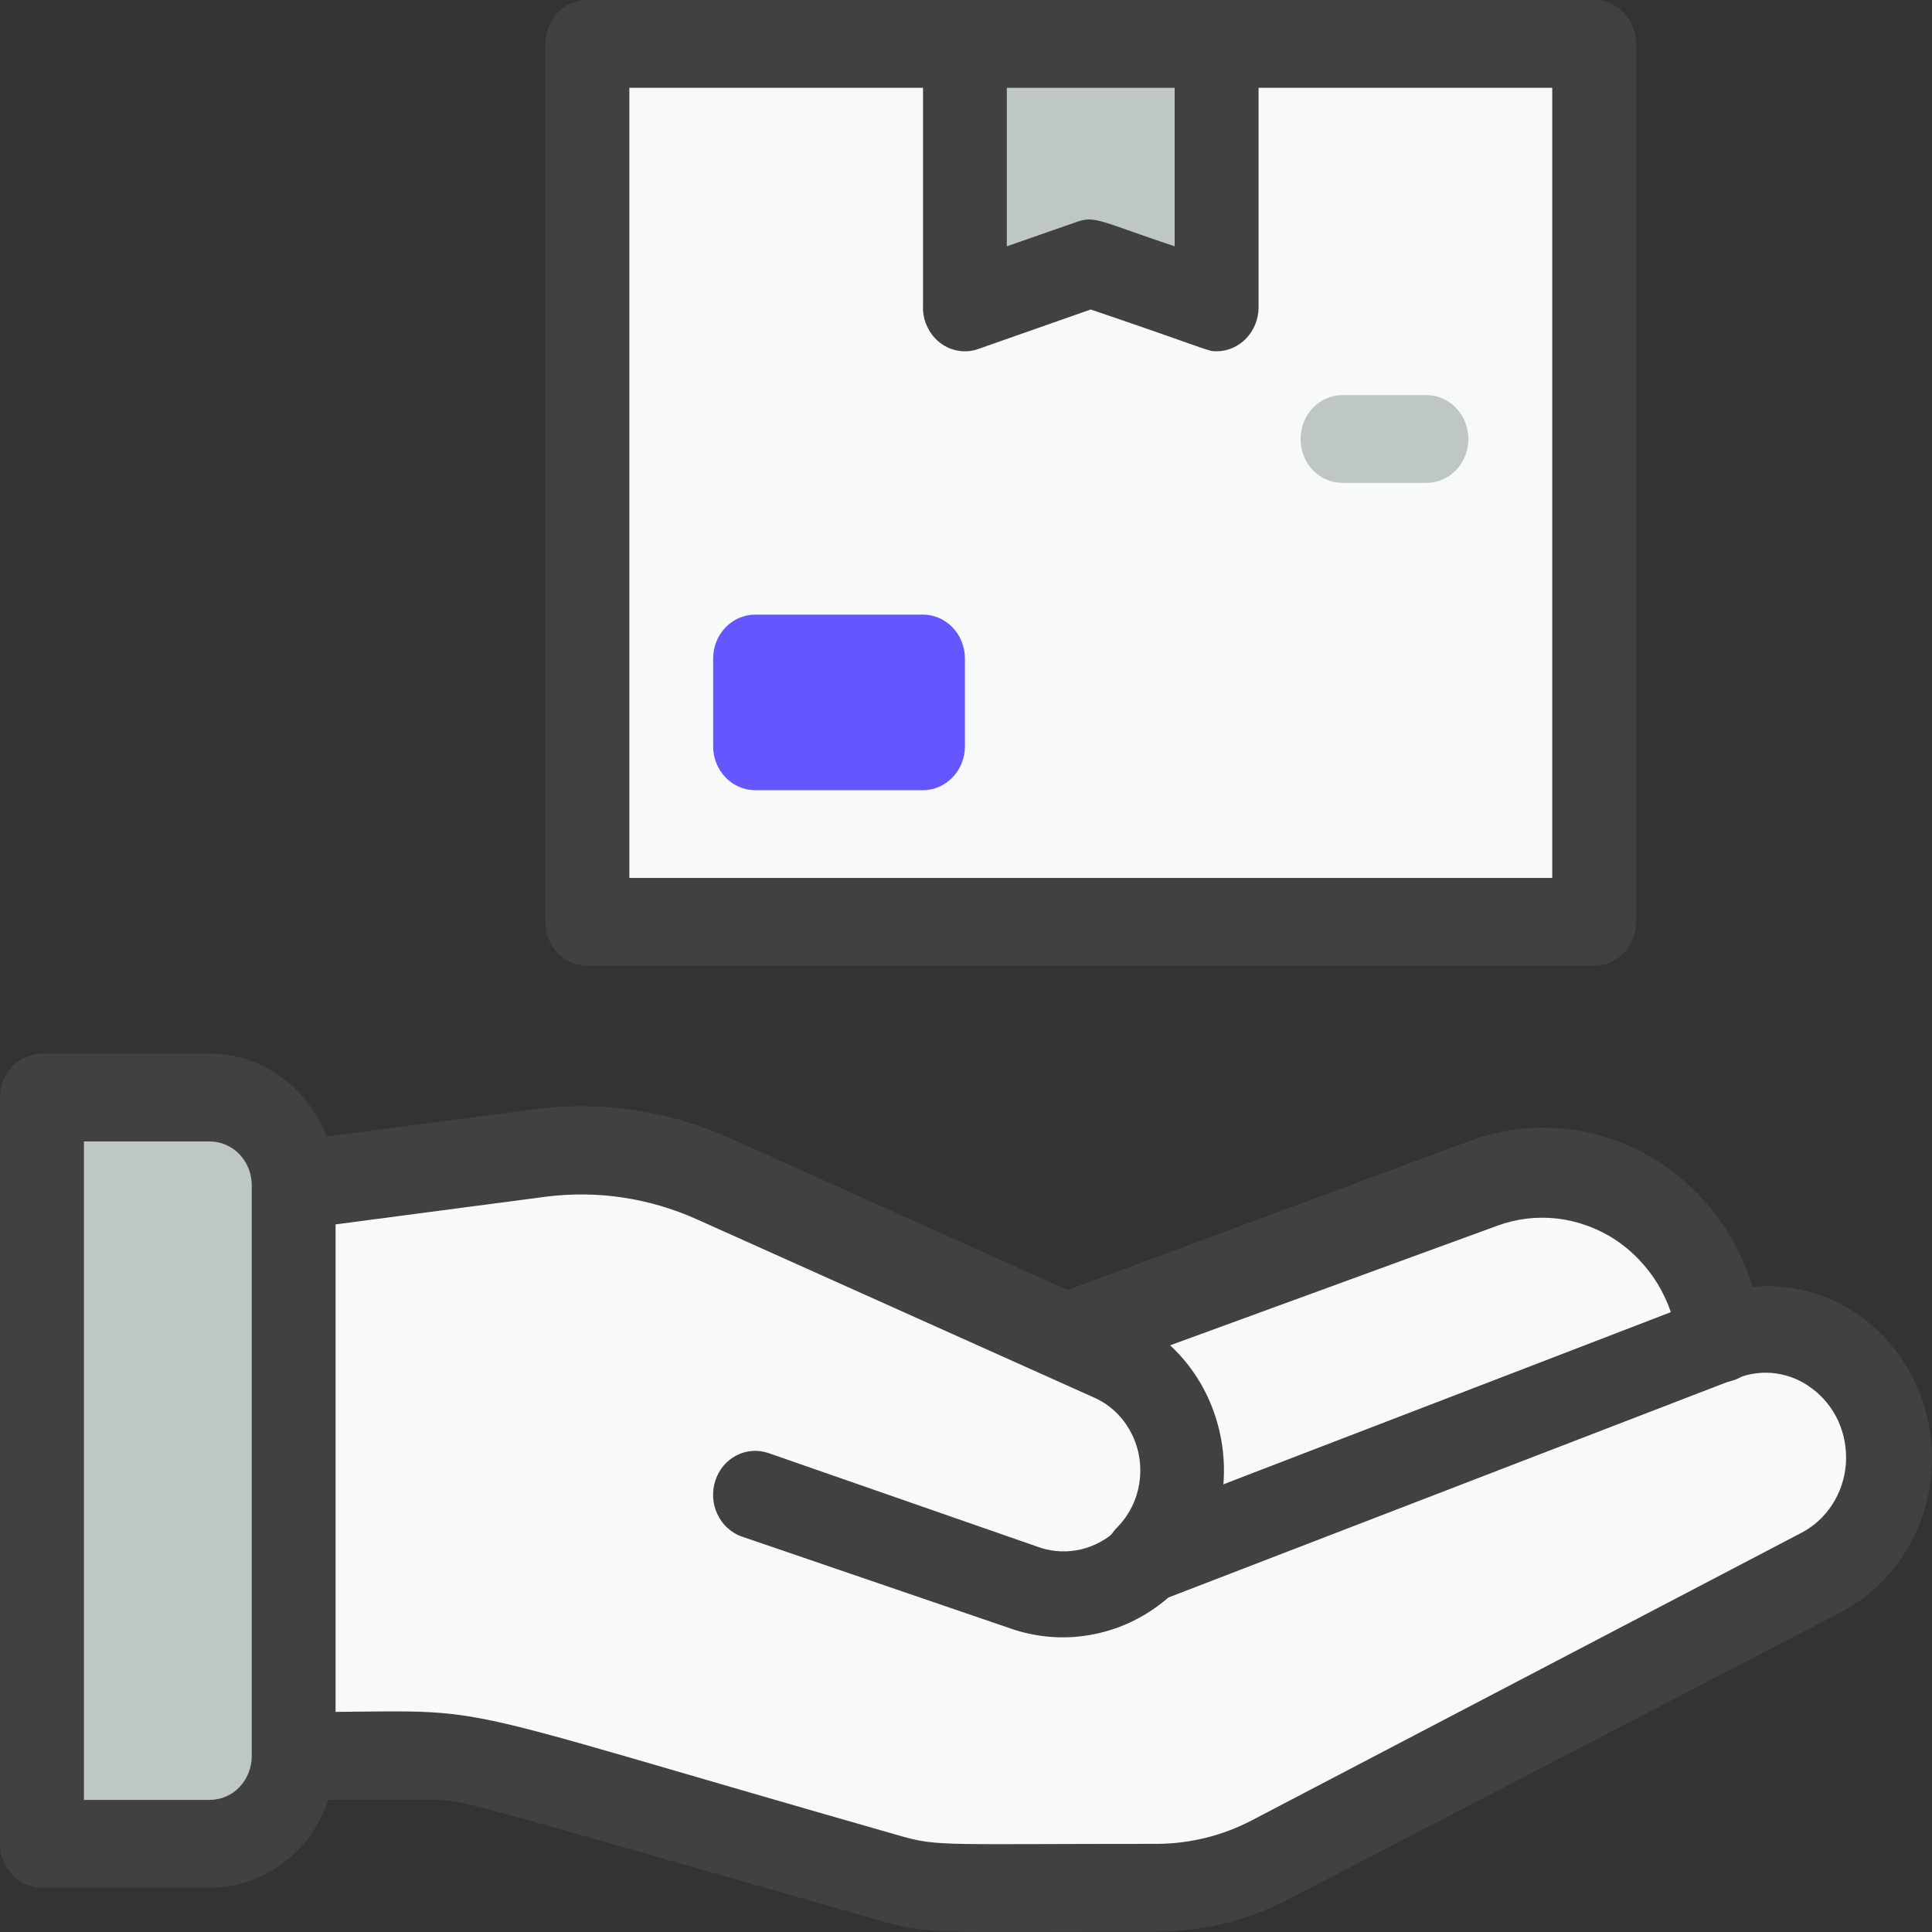 <svg width="16" height="16" viewBox="0 0 16 16" fill="none" xmlns="http://www.w3.org/2000/svg">
<rect x="0" y="0" width="16" height="16" fill="#333333" stroke="none"/>
<path d="M9.2 11.242L8.825 11.074L12.278 9.816C12.487 9.738 12.71 9.71 12.931 9.735C13.151 9.759 13.364 9.835 13.553 9.957C13.742 10.078 13.902 10.243 14.021 10.438C14.141 10.634 14.218 10.855 14.245 11.085L9.502 12.903C9.616 12.786 9.7 12.641 9.748 12.481C9.796 12.321 9.805 12.152 9.775 11.988C9.745 11.824 9.677 11.67 9.577 11.539C9.476 11.409 9.347 11.307 9.2 11.242Z" fill="#F8F9F9"/>
<path d="M15.635 12.067C15.634 12.264 15.581 12.458 15.482 12.626C15.383 12.794 15.241 12.931 15.072 13.019L10.517 15.404C9.951 15.691 9.718 15.633 7.925 15.633C7.546 15.633 7.717 15.633 4.103 14.619C3.756 14.517 3.54 14.543 2.446 14.543V9.816L4.478 9.551C4.967 9.483 5.465 9.556 5.917 9.762L9.214 11.242C9.361 11.308 9.491 11.411 9.591 11.542C9.691 11.674 9.759 11.829 9.788 11.994C9.817 12.159 9.806 12.329 9.757 12.489C9.708 12.649 9.621 12.794 9.506 12.91L14.283 11.071C14.436 11.014 14.599 10.997 14.759 11.02C14.919 11.043 15.072 11.107 15.204 11.204C15.336 11.302 15.445 11.431 15.52 11.581C15.594 11.731 15.634 11.898 15.635 12.067Z" fill="#F8F9F9"/>
<path d="M9.492 13.274C9.422 13.274 9.354 13.251 9.297 13.21C9.24 13.169 9.195 13.111 9.17 13.043C9.144 12.976 9.139 12.901 9.154 12.83C9.17 12.759 9.205 12.695 9.256 12.645C9.329 12.57 9.384 12.477 9.415 12.374C9.445 12.272 9.452 12.163 9.433 12.057C9.414 11.951 9.37 11.852 9.306 11.768C9.242 11.684 9.159 11.618 9.065 11.576L5.767 10.096C5.373 9.92 4.942 9.856 4.517 9.911L2.474 10.18C2.428 10.186 2.382 10.182 2.338 10.169C2.293 10.156 2.252 10.134 2.216 10.104C2.143 10.044 2.096 9.956 2.085 9.86C2.074 9.764 2.1 9.666 2.157 9.59C2.214 9.514 2.298 9.464 2.39 9.453L4.423 9.187C4.973 9.114 5.532 9.196 6.042 9.424L9.336 10.907C9.536 10.997 9.713 11.137 9.849 11.316C9.985 11.495 10.076 11.706 10.115 11.931C10.154 12.156 10.139 12.387 10.072 12.604C10.004 12.822 9.886 13.018 9.728 13.176C9.664 13.238 9.58 13.274 9.492 13.274Z" fill="#414141"/>
<path d="M9.582 15.997C7.824 15.997 7.696 16.026 7.289 15.906C3.69 14.881 3.857 14.906 3.544 14.906H2.432C2.34 14.906 2.252 14.868 2.186 14.8C2.121 14.732 2.085 14.639 2.085 14.543C2.085 14.446 2.121 14.354 2.186 14.286C2.252 14.217 2.34 14.179 2.432 14.179C4.242 14.179 3.346 14.03 7.47 15.208C7.772 15.292 7.817 15.27 9.582 15.27C9.853 15.269 10.121 15.203 10.364 15.077L14.915 12.696C15.02 12.642 15.109 12.561 15.174 12.46C15.239 12.36 15.278 12.243 15.287 12.122C15.295 12.001 15.274 11.879 15.224 11.769C15.174 11.66 15.098 11.565 15.002 11.496C14.915 11.43 14.813 11.389 14.707 11.374C14.6 11.359 14.491 11.373 14.391 11.412L9.676 13.23C9.501 13.382 9.292 13.486 9.069 13.532C8.846 13.579 8.615 13.566 8.397 13.496L6.143 12.725C6.099 12.71 6.059 12.685 6.025 12.654C5.99 12.623 5.962 12.584 5.942 12.541C5.921 12.498 5.909 12.452 5.906 12.404C5.903 12.356 5.909 12.308 5.924 12.263C5.938 12.218 5.961 12.176 5.991 12.14C6.021 12.104 6.058 12.074 6.099 12.053C6.14 12.032 6.185 12.019 6.23 12.016C6.276 12.013 6.322 12.019 6.365 12.034L8.62 12.819C8.728 12.853 8.843 12.857 8.953 12.831C9.063 12.805 9.165 12.75 9.249 12.67C9.325 12.59 8.929 12.758 14.148 10.747C14.476 10.614 14.84 10.62 15.165 10.762C15.489 10.905 15.748 11.173 15.888 11.511C16.028 11.849 16.037 12.23 15.914 12.575C15.791 12.92 15.545 13.201 15.228 13.361L10.673 15.728C10.334 15.904 9.961 15.996 9.582 15.997Z" fill="#414141"/>
<path d="M0.347 9.089H1.737C1.921 9.089 2.098 9.166 2.228 9.302C2.359 9.438 2.432 9.623 2.432 9.816V14.543C2.432 14.736 2.359 14.92 2.228 15.057C2.098 15.193 1.921 15.27 1.737 15.27H0.347V9.089Z" fill="#BEC6C6"/>
<path d="M1.737 15.633H0.347C0.255 15.633 0.167 15.595 0.102 15.527C0.037 15.459 0 15.366 0 15.27V9.089C0 8.993 0.037 8.9 0.102 8.832C0.167 8.764 0.255 8.726 0.347 8.726H1.737C2.014 8.726 2.279 8.841 2.474 9.045C2.67 9.25 2.779 9.527 2.779 9.816V14.543C2.779 14.832 2.67 15.109 2.474 15.314C2.279 15.518 2.014 15.633 1.737 15.633ZM0.695 14.906H1.737C1.829 14.906 1.918 14.868 1.983 14.8C2.048 14.732 2.085 14.639 2.085 14.543V9.816C2.085 9.72 2.048 9.627 1.983 9.559C1.918 9.491 1.829 9.453 1.737 9.453H0.695V14.906Z" fill="#414141"/>
<path d="M14.245 11.449C14.159 11.449 14.077 11.417 14.013 11.358C13.949 11.299 13.908 11.217 13.897 11.129C13.877 10.953 13.819 10.784 13.729 10.634C13.638 10.485 13.516 10.358 13.373 10.264C13.229 10.171 13.067 10.112 12.899 10.092C12.73 10.072 12.56 10.092 12.4 10.151L8.939 11.416C8.855 11.439 8.766 11.427 8.689 11.384C8.613 11.341 8.554 11.27 8.525 11.184C8.497 11.098 8.5 11.004 8.534 10.921C8.568 10.837 8.631 10.77 8.71 10.732L12.16 9.453C12.419 9.355 12.695 9.319 12.969 9.349C13.242 9.379 13.506 9.473 13.74 9.624C13.974 9.776 14.172 9.981 14.32 10.223C14.467 10.466 14.56 10.741 14.592 11.027C14.6 11.079 14.597 11.133 14.584 11.184C14.57 11.235 14.546 11.282 14.512 11.323C14.479 11.363 14.438 11.395 14.392 11.417C14.346 11.438 14.296 11.449 14.245 11.449Z" fill="#414141"/>
<path d="M13.203 0.364H4.864V7.635H13.203V0.364Z" fill="#F8F9F9"/>
<path d="M10.076 0.364V2.545L9.033 2.181L7.991 2.545V0.364H10.076Z" fill="#BEC6C6"/>
<path d="M13.203 7.998H4.864C4.772 7.998 4.684 7.96 4.618 7.892C4.553 7.824 4.517 7.731 4.517 7.635V0.364C4.517 0.267 4.553 0.175 4.618 0.106C4.684 0.038 4.772 0 4.864 0H13.203C13.295 0 13.383 0.038 13.448 0.106C13.513 0.175 13.55 0.267 13.55 0.364V7.635C13.55 7.731 13.513 7.824 13.448 7.892C13.383 7.96 13.295 7.998 13.203 7.998ZM5.212 7.271H12.855V0.727H5.212V7.271Z" fill="#414141"/>
<path d="M10.076 2.909C9.996 2.909 10.051 2.909 9.033 2.563L8.102 2.89C8.05 2.909 7.994 2.914 7.939 2.905C7.885 2.897 7.833 2.875 7.788 2.841C7.743 2.807 7.707 2.763 7.682 2.711C7.656 2.66 7.643 2.603 7.644 2.545V0.364C7.644 0.267 7.68 0.175 7.745 0.106C7.81 0.038 7.899 0 7.991 0C8.083 0 8.172 0.038 8.237 0.106C8.302 0.175 8.338 0.267 8.338 0.364V2.04L8.922 1.836C9.072 1.785 9.117 1.836 9.728 2.04V0.364C9.728 0.267 9.765 0.175 9.83 0.106C9.895 0.038 9.983 0 10.076 0C10.168 0 10.256 0.038 10.321 0.106C10.386 0.175 10.423 0.267 10.423 0.364V2.545C10.423 2.641 10.386 2.734 10.321 2.802C10.256 2.87 10.168 2.909 10.076 2.909Z" fill="#414141"/>
<path d="M7.644 5.09H6.254C6.062 5.09 5.906 5.253 5.906 5.453V6.181C5.906 6.381 6.062 6.544 6.254 6.544H7.644C7.835 6.544 7.991 6.381 7.991 6.181V5.453C7.991 5.253 7.835 5.09 7.644 5.09Z" fill="#6457FF"/>
<path d="M11.813 3.999H11.118C11.026 3.999 10.937 3.961 10.872 3.893C10.807 3.825 10.771 3.732 10.771 3.636C10.771 3.539 10.807 3.447 10.872 3.379C10.937 3.31 11.026 3.272 11.118 3.272H11.813C11.905 3.272 11.993 3.31 12.059 3.379C12.124 3.447 12.16 3.539 12.16 3.636C12.16 3.732 12.124 3.825 12.059 3.893C11.993 3.961 11.905 3.999 11.813 3.999Z" fill="#BEC6C6"/>
</svg>
